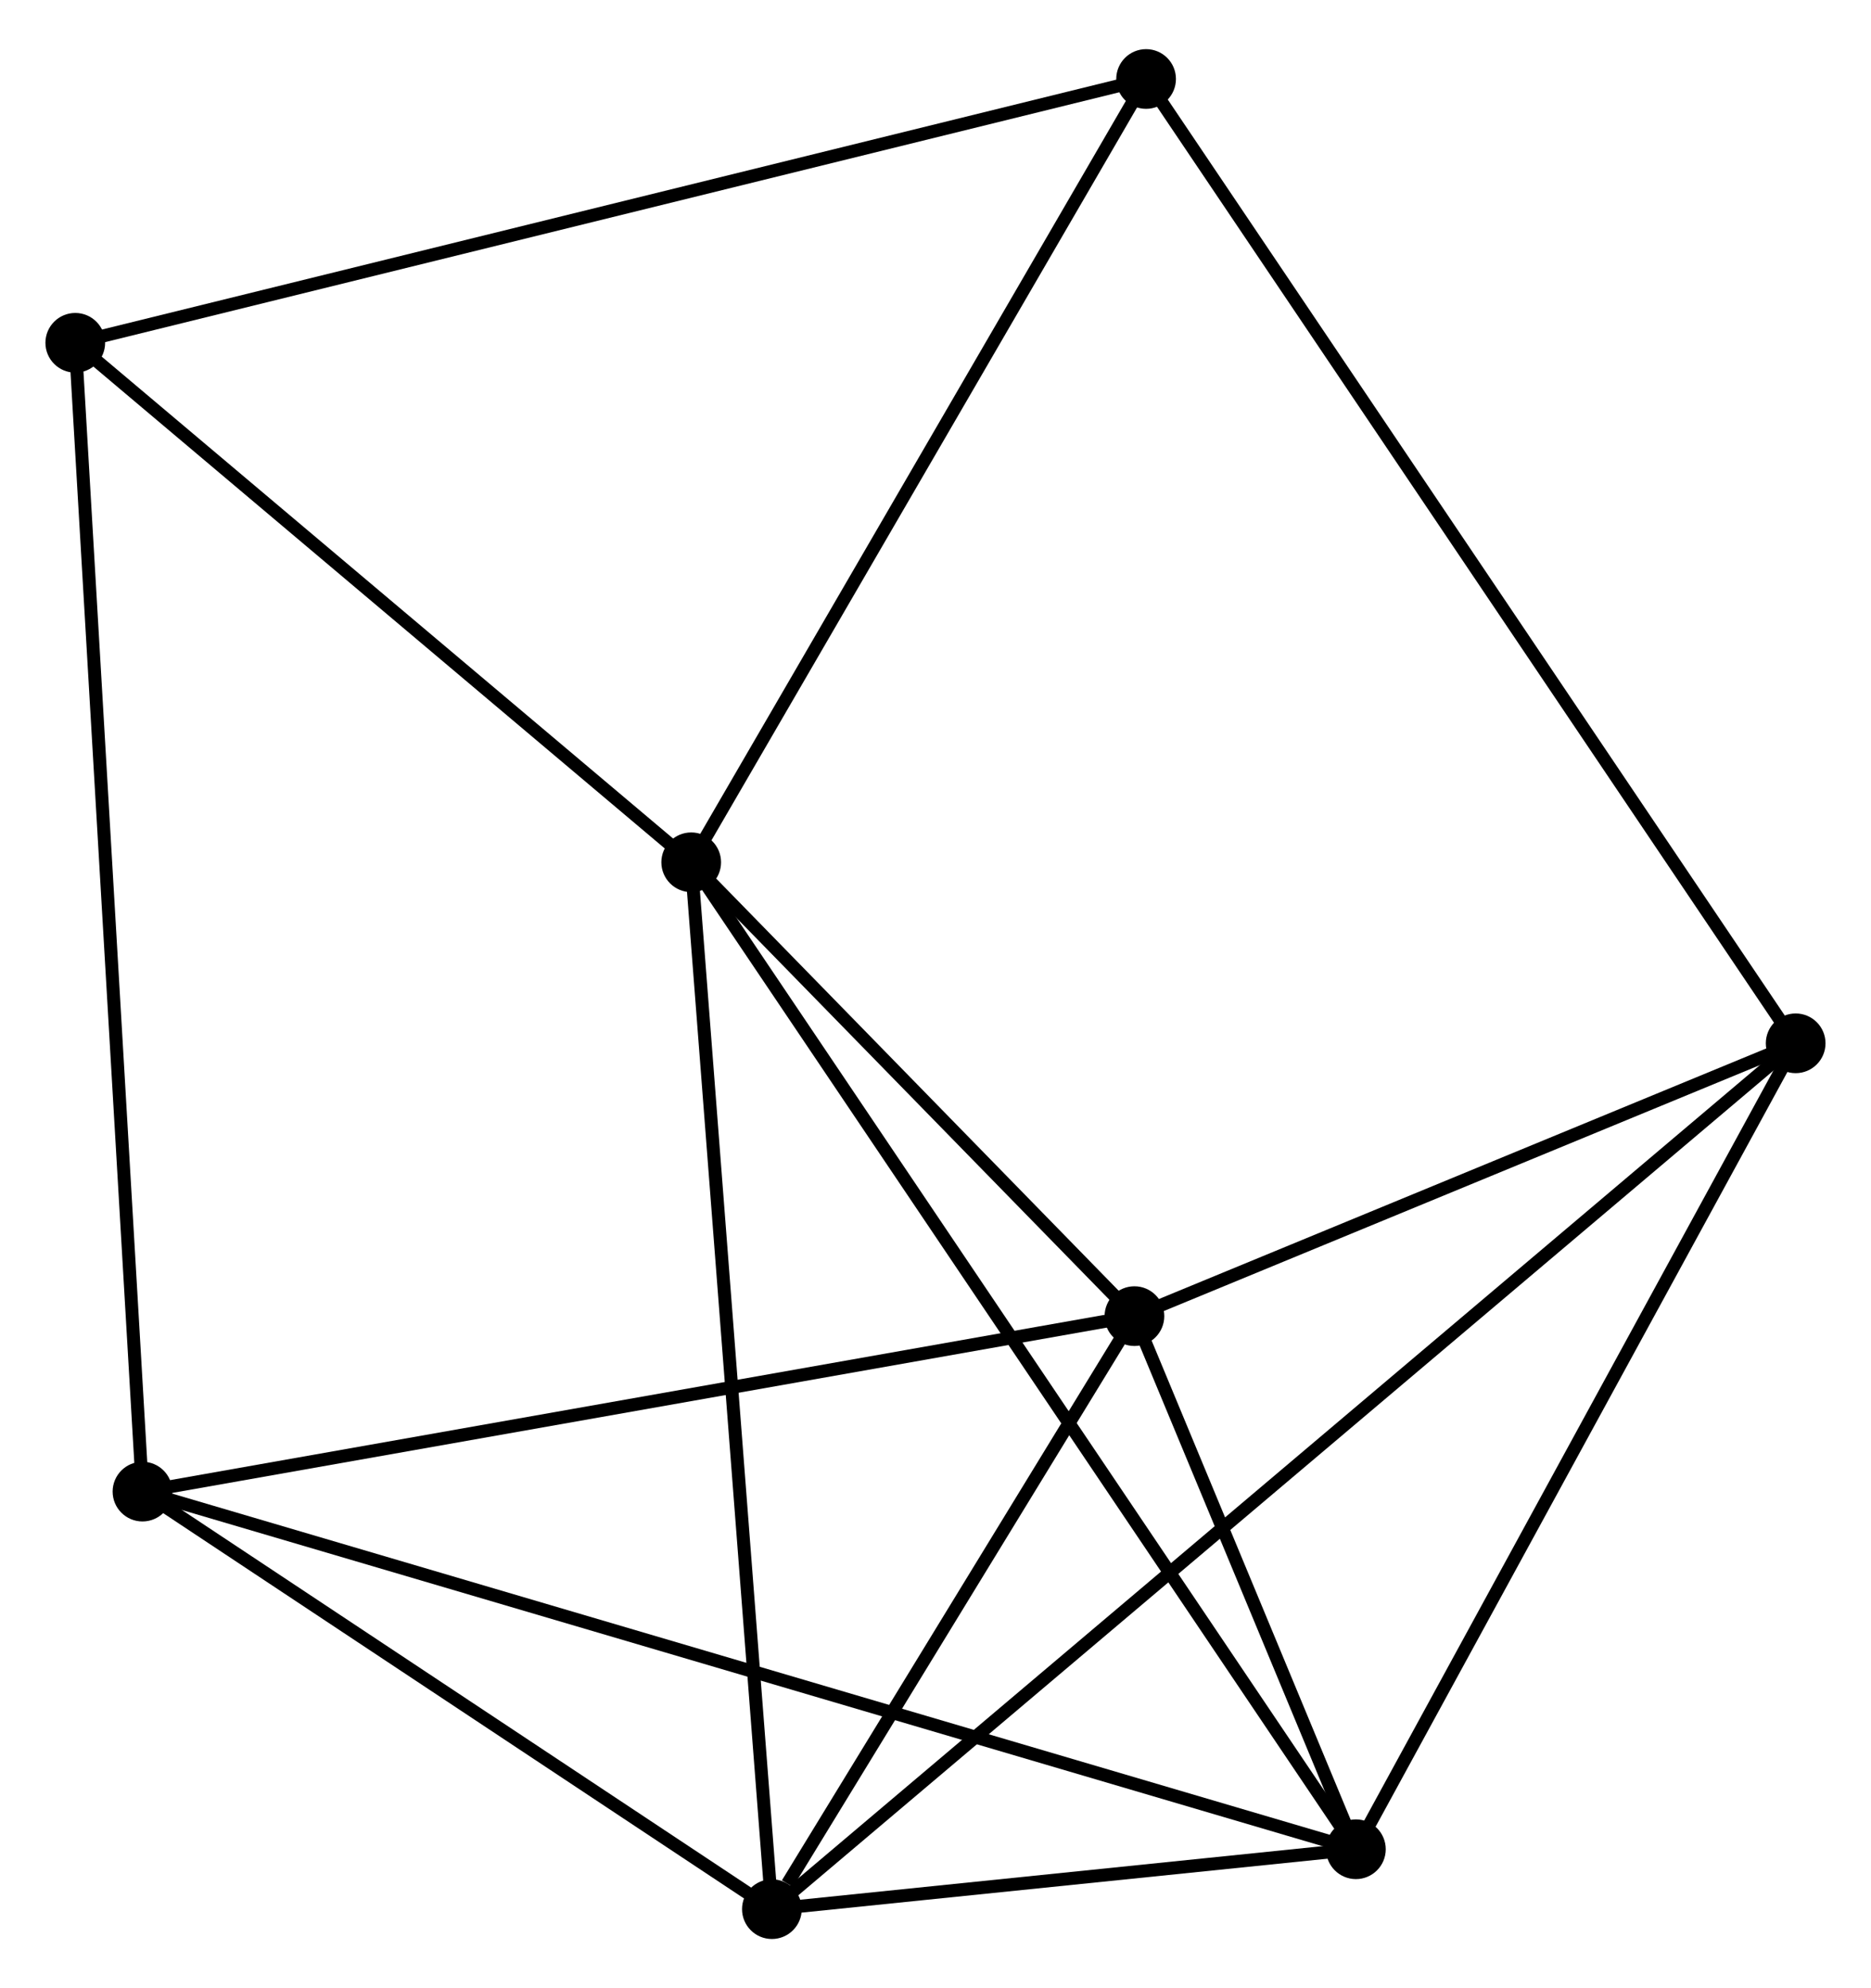 <?xml version="1.0" encoding="UTF-8" standalone="no"?>
<!DOCTYPE svg PUBLIC "-//W3C//DTD SVG 1.1//EN"
 "http://www.w3.org/Graphics/SVG/1.1/DTD/svg11.dtd">
<!-- Generated by graphviz version 2.36.0 (20140111.2315)
 -->
<!-- Title: %3 Pages: 1 -->
<svg width="144pt" height="153pt"
 viewBox="0.00 0.00 144.17 152.61" xmlns="http://www.w3.org/2000/svg" xmlns:xlink="http://www.w3.org/1999/xlink">
<g id="graph0" class="graph" transform="scale(1 1) rotate(0) translate(4 148.606)">
<title>%3</title>
<!-- 0 -->
<g id="node1" class="node"><title>0</title>
<ellipse fill="black" stroke="black" cx="49.261" cy="-82.456" rx="1.8" ry="1.8"/>
</g>
<!-- 1 -->
<g id="node2" class="node"><title>1</title>
<ellipse fill="black" stroke="black" cx="100.479" cy="-6.415" rx="1.8" ry="1.8"/>
</g>
<!-- 0&#45;&#45;1 -->
<g id="edge1" class="edge"><title>0&#45;&#45;1</title>
<path fill="none" stroke="black" d="M50.331,-80.868C56.997,-70.972 92.767,-17.865 99.415,-7.995"/>
</g>
<!-- 2 -->
<g id="node3" class="node"><title>2</title>
<ellipse fill="black" stroke="black" cx="55.478" cy="-1.8" rx="1.8" ry="1.8"/>
</g>
<!-- 0&#45;&#45;2 -->
<g id="edge2" class="edge"><title>0&#45;&#45;2</title>
<path fill="none" stroke="black" d="M49.415,-80.462C50.275,-69.303 54.484,-14.7 55.33,-3.724"/>
</g>
<!-- 3 -->
<g id="node4" class="node"><title>3</title>
<ellipse fill="black" stroke="black" cx="83.414" cy="-47.489" rx="1.8" ry="1.8"/>
</g>
<!-- 0&#45;&#45;3 -->
<g id="edge3" class="edge"><title>0&#45;&#45;3</title>
<path fill="none" stroke="black" d="M50.729,-80.954C56.347,-75.202 76.448,-54.621 81.99,-48.947"/>
</g>
<!-- 6 -->
<g id="node5" class="node"><title>6</title>
<ellipse fill="black" stroke="black" cx="1.8" cy="-122.48" rx="1.8" ry="1.8"/>
</g>
<!-- 0&#45;&#45;6 -->
<g id="edge4" class="edge"><title>0&#45;&#45;6</title>
<path fill="none" stroke="black" d="M47.682,-83.788C40.477,-89.864 10.752,-114.93 3.434,-121.102"/>
</g>
<!-- 7 -->
<g id="node6" class="node"><title>7</title>
<ellipse fill="black" stroke="black" cx="84.312" cy="-142.806" rx="1.8" ry="1.8"/>
</g>
<!-- 0&#45;&#45;7 -->
<g id="edge5" class="edge"><title>0&#45;&#45;7</title>
<path fill="none" stroke="black" d="M50.273,-84.197C55.391,-93.01 78.393,-132.614 83.363,-141.172"/>
</g>
<!-- 1&#45;&#45;2 -->
<g id="edge6" class="edge"><title>1&#45;&#45;2</title>
<path fill="none" stroke="black" d="M98.546,-6.217C91.143,-5.458 64.658,-2.741 57.355,-1.992"/>
</g>
<!-- 1&#45;&#45;3 -->
<g id="edge7" class="edge"><title>1&#45;&#45;3</title>
<path fill="none" stroke="black" d="M99.746,-8.18C96.939,-14.937 86.895,-39.111 84.126,-45.776"/>
</g>
<!-- 4 -->
<g id="node7" class="node"><title>4</title>
<ellipse fill="black" stroke="black" cx="6.979" cy="-33.97" rx="1.8" ry="1.8"/>
</g>
<!-- 1&#45;&#45;4 -->
<g id="edge8" class="edge"><title>1&#45;&#45;4</title>
<path fill="none" stroke="black" d="M98.526,-6.991C86.358,-10.577 21.058,-29.821 8.921,-33.397"/>
</g>
<!-- 5 -->
<g id="node8" class="node"><title>5</title>
<ellipse fill="black" stroke="black" cx="134.365" cy="-68.509" rx="1.8" ry="1.8"/>
</g>
<!-- 1&#45;&#45;5 -->
<g id="edge9" class="edge"><title>1&#45;&#45;5</title>
<path fill="none" stroke="black" d="M101.457,-8.207C106.405,-17.274 128.643,-58.023 133.448,-66.828"/>
</g>
<!-- 2&#45;&#45;3 -->
<g id="edge10" class="edge"><title>2&#45;&#45;3</title>
<path fill="none" stroke="black" d="M56.679,-3.763C61.274,-11.278 77.716,-38.169 82.249,-45.584"/>
</g>
<!-- 2&#45;&#45;4 -->
<g id="edge11" class="edge"><title>2&#45;&#45;4</title>
<path fill="none" stroke="black" d="M53.865,-2.87C46.501,-7.755 16.127,-27.902 8.648,-32.862"/>
</g>
<!-- 2&#45;&#45;5 -->
<g id="edge12" class="edge"><title>2&#45;&#45;5</title>
<path fill="none" stroke="black" d="M57.126,-3.193C67.392,-11.875 122.487,-58.464 132.727,-67.123"/>
</g>
<!-- 3&#45;&#45;4 -->
<g id="edge13" class="edge"><title>3&#45;&#45;4</title>
<path fill="none" stroke="black" d="M81.525,-47.155C70.95,-45.284 19.204,-36.132 8.802,-34.292"/>
</g>
<!-- 3&#45;&#45;5 -->
<g id="edge14" class="edge"><title>3&#45;&#45;5</title>
<path fill="none" stroke="black" d="M85.109,-48.188C92.845,-51.38 124.755,-64.544 132.611,-67.785"/>
</g>
<!-- 6&#45;&#45;7 -->
<g id="edge17" class="edge"><title>6&#45;&#45;7</title>
<path fill="none" stroke="black" d="M3.84,-122.982C15.255,-125.794 71.115,-139.555 82.344,-142.321"/>
</g>
<!-- 4&#45;&#45;6 -->
<g id="edge15" class="edge"><title>4&#45;&#45;6</title>
<path fill="none" stroke="black" d="M6.871,-35.818C6.197,-47.337 2.58,-109.152 1.908,-120.641"/>
</g>
<!-- 5&#45;&#45;7 -->
<g id="edge16" class="edge"><title>5&#45;&#45;7</title>
<path fill="none" stroke="black" d="M133.32,-70.061C126.806,-79.73 91.849,-131.619 85.352,-141.263"/>
</g>
</g>
</svg>
